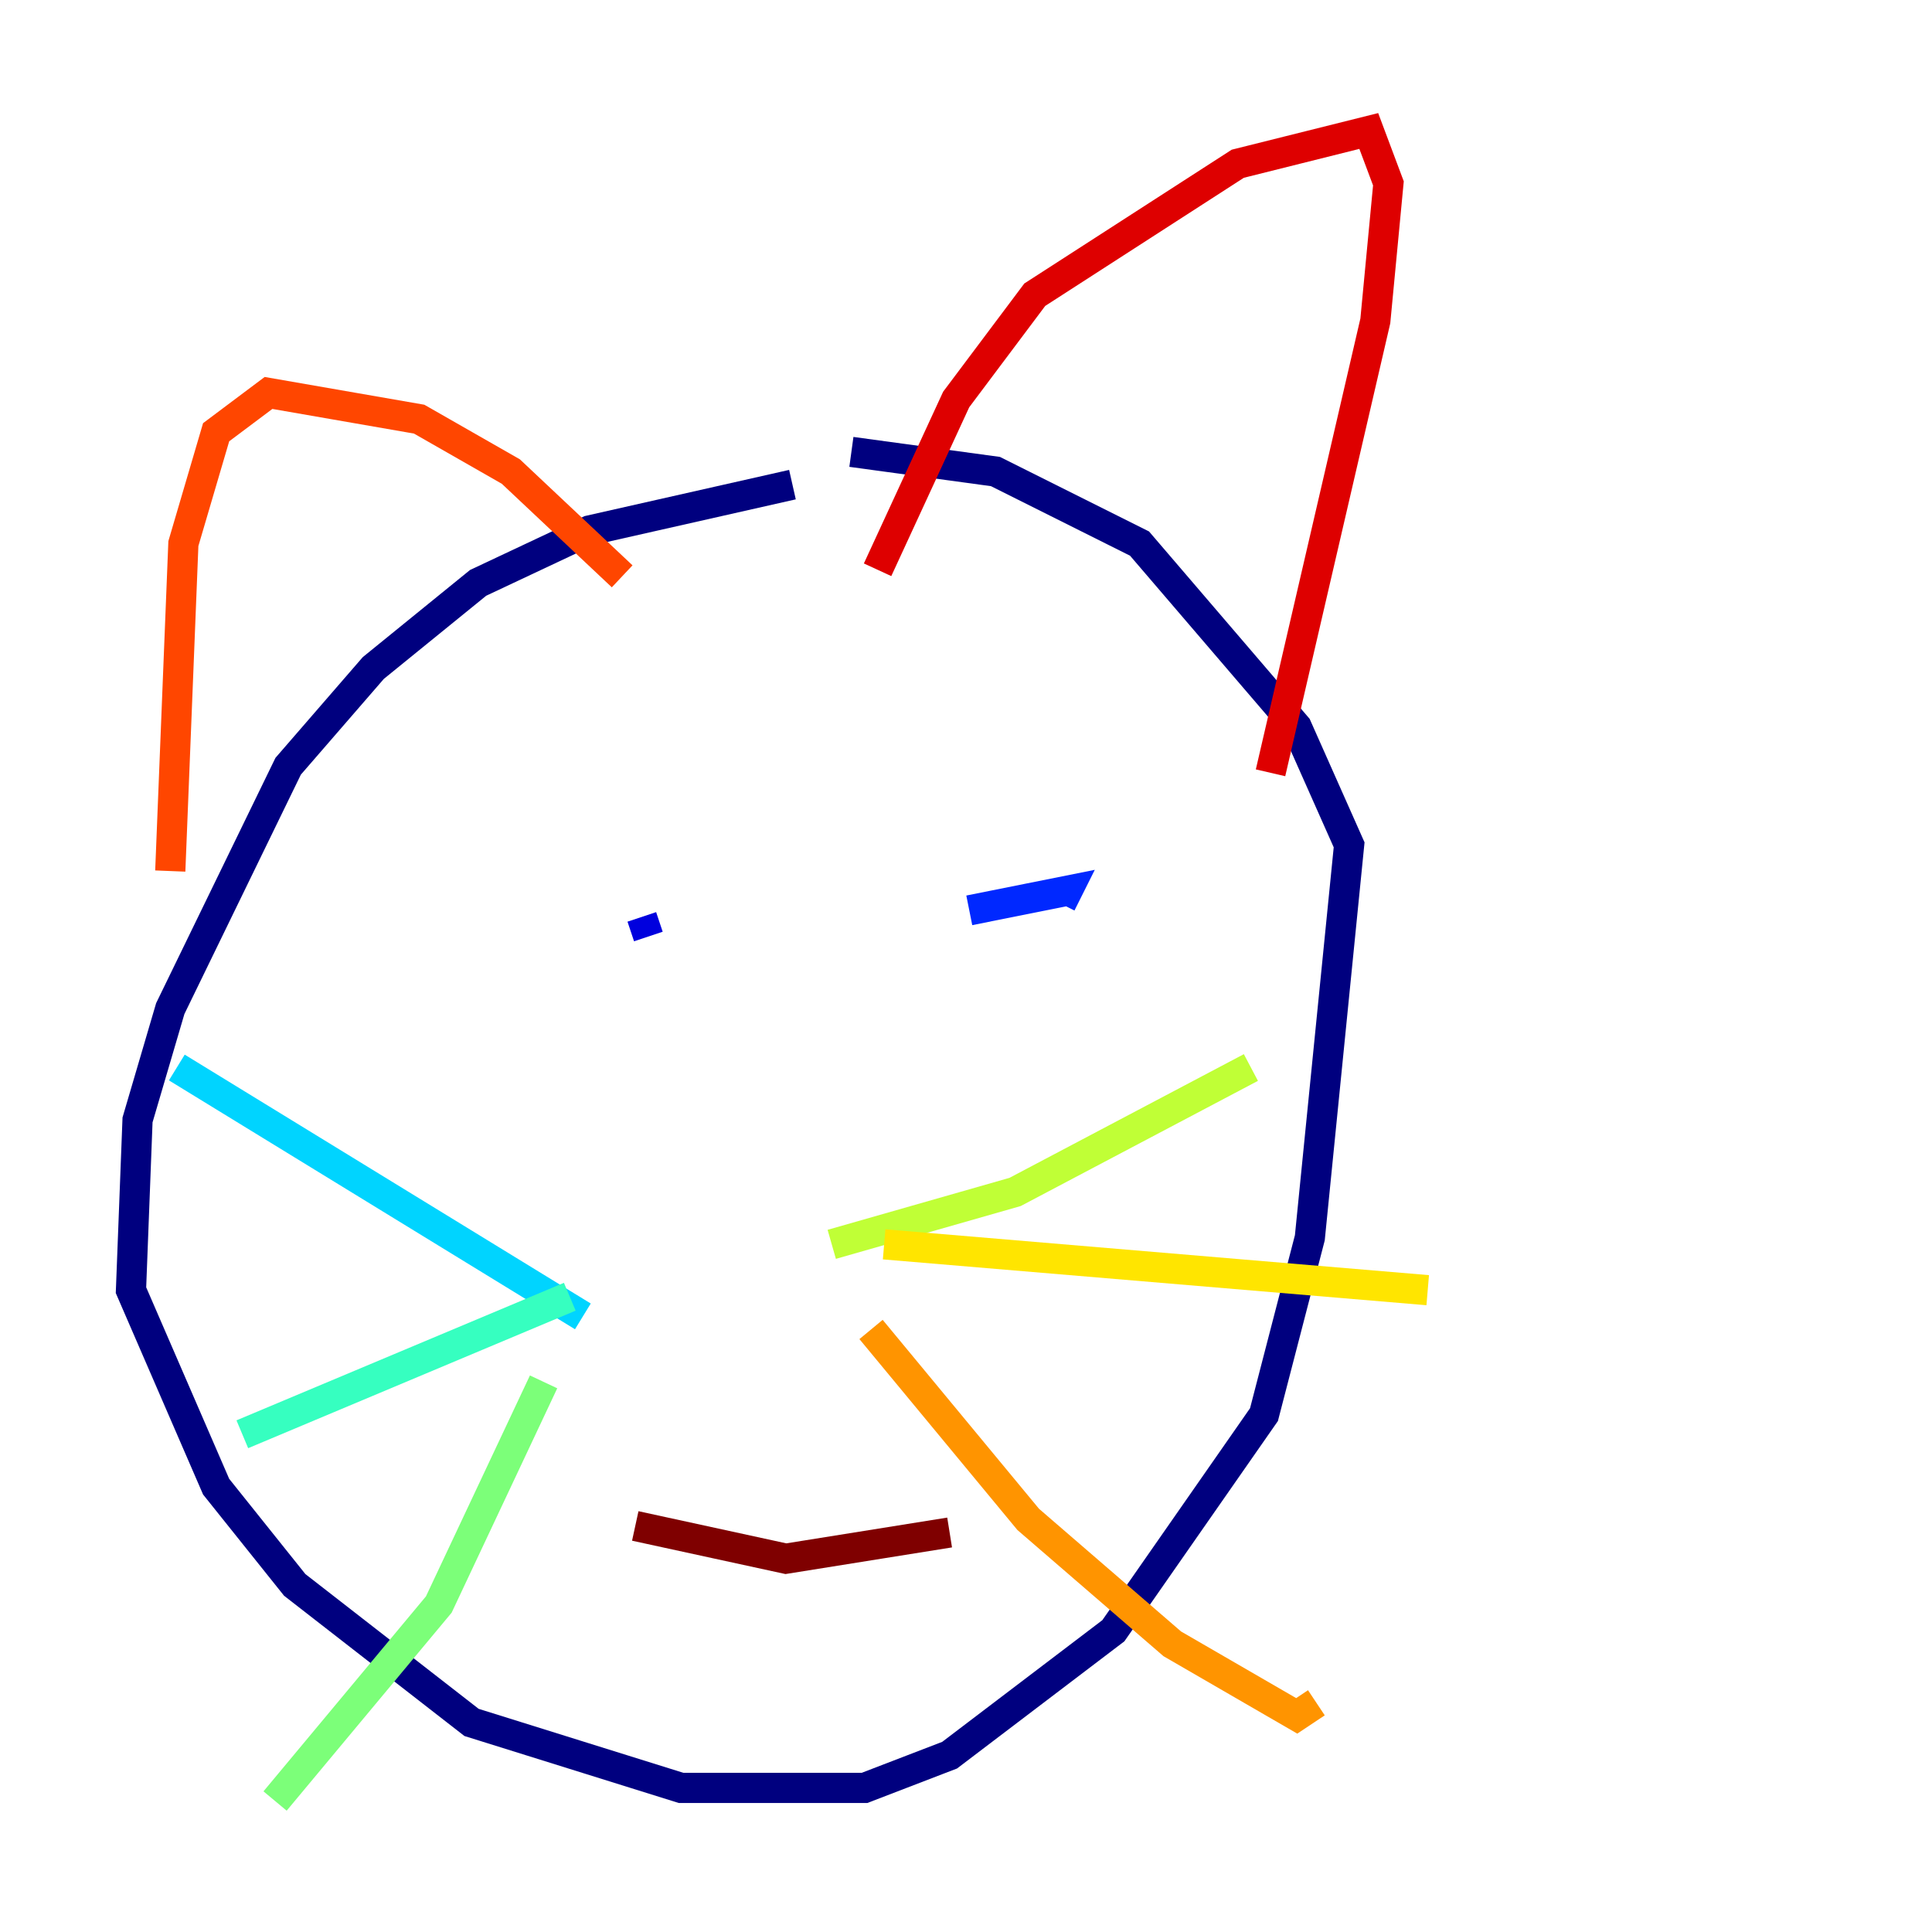 <?xml version="1.0" encoding="utf-8" ?>
<svg baseProfile="tiny" height="128" version="1.2" viewBox="0,0,128,128" width="128" xmlns="http://www.w3.org/2000/svg" xmlns:ev="http://www.w3.org/2001/xml-events" xmlns:xlink="http://www.w3.org/1999/xlink"><defs /><polyline fill="none" points="52.502,32.108 39.051,35.146 31.675,38.617 24.732,44.258 19.091,50.766 11.281,66.82 9.112,74.197 8.678,85.478 14.319,98.495 19.525,105.003 31.241,114.115 45.125,118.454 57.275,118.454 62.915,116.285 73.763,108.041 83.742,93.722 86.78,82.007 89.383,55.973 85.912,48.163 75.498,36.014 65.953,31.241 56.407,29.939" stroke="#00007f" stroke-width="2" /><polyline fill="none" points="42.956,62.047 42.522,60.746" stroke="#0000de" stroke-width="2" /><polyline fill="none" points="64.217,60.312 70.725,59.01 70.291,59.878" stroke="#0028ff" stroke-width="2" /><polyline fill="none" points="49.898,85.478 49.898,85.478" stroke="#0080ff" stroke-width="2" /><polyline fill="none" points="11.715,70.725 38.617,87.214" stroke="#00d4ff" stroke-width="2" /><polyline fill="none" points="16.054,95.024 37.749,85.912" stroke="#36ffc0" stroke-width="2" /><polyline fill="none" points="18.224,119.322 29.071,106.305 36.014,91.552" stroke="#7cff79" stroke-width="2" /><polyline fill="none" points="82.875,70.725 67.254,78.969 55.105,82.441" stroke="#c0ff36" stroke-width="2" /><polyline fill="none" points="58.576,82.441 94.59,85.478" stroke="#ffe500" stroke-width="2" /><polyline fill="none" points="57.709,88.081 68.122,100.664 77.668,108.909 85.912,113.681 87.214,112.814" stroke="#ff9400" stroke-width="2" /><polyline fill="none" points="11.281,57.709 12.149,36.014 14.319,28.637 17.79,26.034 27.77,27.77 33.844,31.241 41.22,38.183" stroke="#ff4600" stroke-width="2" /><polyline fill="none" points="58.142,37.749 63.349,26.468 68.556,19.525 82.007,10.848 90.685,8.678 91.986,12.149 91.119,21.261 84.176,51.2" stroke="#de0000" stroke-width="2" /><polyline fill="none" points="42.088,101.098 52.068,103.268 62.915,101.532" stroke="#7f0000" stroke-width="2" /></svg>